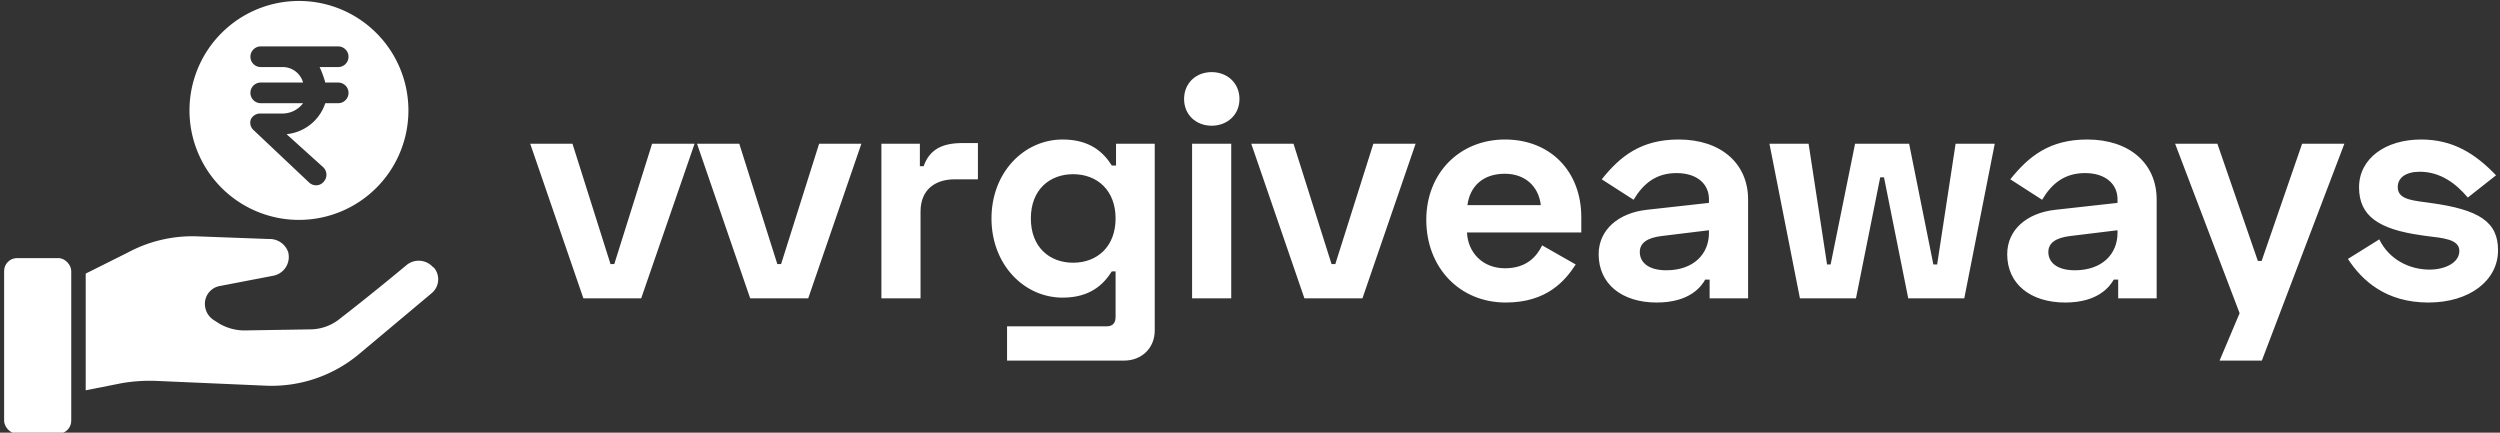 <svg data-v-423bf9ae="" xmlns="http://www.w3.org/2000/svg" viewBox="0 0 520 90" class="iconLeft"><rect x="0" y="0" width="520" height="90" fill="#333333" stroke="none"/><!----><!----><!----><g data-v-423bf9ae="" id="127a5c06-5e9a-4379-a198-fd5e5396824d" fill="white" transform="matrix(4.626,0,0,4.626,110.008,-1.7)"><path d="M0.06 6.83L2.45 13.78L5.05 13.78L7.45 6.83L5.54 6.83L3.84 12.24L3.67 12.24L1.96 6.83ZM7.56 6.83L9.95 13.78L12.56 13.78L14.95 6.83L13.05 6.83L11.34 12.24L11.17 12.24L9.46 6.83ZM17.58 6.83L15.85 6.83L15.85 13.78L17.61 13.78L17.61 9.88C17.61 8.90 18.26 8.43 19.15 8.43L20.19 8.43L20.19 6.80L19.49 6.80C18.61 6.80 18.02 7.07 17.75 7.84L17.58 7.84ZM26.40 6.83L26.40 7.81L26.21 7.81C25.84 7.22 25.23 6.64 24.00 6.64C22.26 6.64 20.80 8.12 20.80 10.19C20.80 12.26 22.26 13.75 24.00 13.75C25.23 13.75 25.84 13.16 26.21 12.57L26.38 12.57L26.38 14.62C26.38 14.90 26.24 15.04 25.98 15.04L21.50 15.04L21.50 16.58L26.77 16.58C27.55 16.58 28.14 16.02 28.14 15.23L28.14 6.83ZM24.47 12.18C23.41 12.18 22.57 11.48 22.57 10.19C22.57 8.90 23.41 8.20 24.47 8.20C25.56 8.20 26.38 8.93 26.38 10.19C26.38 11.45 25.56 12.18 24.47 12.18ZM29.46 4.82C29.46 5.53 30.00 6.02 30.70 6.02C31.40 6.02 31.95 5.53 31.95 4.82C31.95 4.10 31.40 3.61 30.70 3.61C30.00 3.61 29.46 4.10 29.46 4.82ZM31.58 6.83L29.82 6.83L29.82 13.78L31.58 13.78ZM32.48 6.83L34.87 13.78L37.48 13.78L39.87 6.83L37.97 6.83L36.26 12.24L36.09 12.24L34.38 6.83ZM40.35 10.25C40.35 12.40 41.85 13.97 43.92 13.97C45.78 13.97 46.59 12.99 47.07 12.26L45.56 11.40C45.32 11.89 44.87 12.43 43.89 12.43C42.88 12.43 42.22 11.72 42.18 10.82L47.32 10.82L47.32 10.14C47.32 8.05 45.91 6.64 43.89 6.64C41.85 6.64 40.35 8.15 40.35 10.25ZM42.20 9.59C42.31 8.76 42.88 8.18 43.88 8.18C44.79 8.18 45.40 8.74 45.50 9.59ZM48.24 8.43L49.67 9.35C50.11 8.62 50.68 8.15 51.60 8.15C52.56 8.15 53.06 8.67 53.06 9.32L53.06 9.49L50.27 9.80C48.99 9.94 48.10 10.70 48.10 11.80C48.10 13.13 49.14 13.97 50.71 13.97C52.21 13.97 52.72 13.24 52.89 12.94L53.09 12.94L53.09 13.78L54.82 13.78L54.82 9.34C54.82 7.71 53.59 6.64 51.70 6.64C50.01 6.64 49.07 7.39 48.24 8.43ZM49.95 11.70C49.95 11.30 50.27 11.06 50.93 10.98L53.06 10.72L53.06 10.84C53.06 11.79 52.37 12.52 51.14 12.52C50.36 12.52 49.95 12.18 49.95 11.70ZM55.78 6.83L57.15 13.78L59.67 13.78L60.76 8.34L60.93 8.34L62.02 13.78L64.54 13.78L65.91 6.83L64.15 6.83L63.32 12.26L63.15 12.26L62.06 6.83L59.63 6.83L58.53 12.26L58.37 12.26L57.54 6.83ZM66.61 8.43L68.04 9.35C68.47 8.62 69.05 8.15 69.97 8.15C70.92 8.15 71.43 8.67 71.43 9.32L71.43 9.49L68.64 9.80C67.35 9.94 66.47 10.70 66.47 11.80C66.47 13.13 67.51 13.97 69.08 13.97C70.57 13.97 71.09 13.24 71.26 12.94L71.46 12.94L71.46 13.78L73.19 13.78L73.19 9.34C73.19 7.71 71.96 6.64 70.07 6.64C68.38 6.64 67.44 7.39 66.61 8.43ZM68.32 11.70C68.32 11.30 68.64 11.06 69.30 10.98L71.43 10.72L71.43 10.84C71.43 11.79 70.74 12.52 69.51 12.52C68.73 12.52 68.32 12.18 68.32 11.70ZM79.73 6.83L77.91 12.10L77.74 12.10L75.92 6.83L74.02 6.83L76.92 14.45L76.02 16.58L77.92 16.58L81.63 6.83ZM82.29 8.79C82.29 10.08 83.17 10.68 85.12 10.95L85.33 10.98C86.09 11.07 86.80 11.13 86.80 11.65C86.80 12.19 86.14 12.49 85.46 12.49C84.56 12.49 83.64 12.04 83.20 11.13L81.79 12.01C82.43 12.99 83.50 13.97 85.41 13.97C87.26 13.97 88.54 12.98 88.54 11.62C88.54 10.35 87.71 9.79 85.48 9.49L85.27 9.46C84.55 9.37 84.03 9.28 84.03 8.78C84.03 8.36 84.39 8.09 85.02 8.09C85.95 8.09 86.65 8.62 87.18 9.25L88.45 8.25C87.51 7.27 86.51 6.64 85.08 6.64C83.47 6.64 82.29 7.50 82.29 8.79Z"></path></g><!----><g data-v-423bf9ae="" id="c783f3b5-a4e4-4ead-af1c-7fd1d5e82992" transform="matrix(1.074,0,0,1.074,-6.661,-7.533)" stroke="none" fill="white"><g data-name="Group"><path d="M64.2 7.2a21.2 21.2 0 1 0 21.1 21.2A21.2 21.2 0 0 0 64.2 7.2zm5 15.8h2.5a2 2 0 0 1 0 4h-2.5a8.8 8.8 0 0 1-7.5 6l7.1 6.4a2 2 0 0 1 .1 2.8 1.9 1.9 0 0 1-1.5.7 2 2 0 0 1-1.4-.6L55.3 32.2a1.9 1.9 0 0 1-.5-2.1 2 2 0 0 1 1.9-1.1H61a5 5 0 0 0 3.9-2h-8.2a2 2 0 0 1 0-4h8.2a4.1 4.1 0 0 0-3.9-3h-4.3a2 2 0 0 1 0-4h15a2 2 0 0 1 0 4h-3.6a18.2 18.2 0 0 1 1.1 3z" data-name="Group"></path><g data-name="Group"><rect x="7" y="57" width="13" height="34" rx="2.5" ry="2.5" data-name="Group"></rect><path d="M90.2 58.8h-.1a3.7 3.7 0 0 0-5.1-.5c-3.6 3-8.9 7.3-12.8 10.3a9.2 9.2 0 0 1-5.7 2.2L54 71a9.7 9.7 0 0 1-5.3-1.3l-1.1-.7a3.7 3.7 0 0 1-1.7-2.8 3.5 3.5 0 0 1 2.9-3.8l10.4-2a3.7 3.7 0 0 0 2.8-4.6 3.8 3.8 0 0 0-3.7-2.5h-.1l-13.5-.5A26.4 26.4 0 0 0 31 55.9L22.8 60v22.6l7.1-1.4a32.5 32.5 0 0 1 7-.4l20.6.9a26.4 26.4 0 0 0 18.1-6l14.2-11.9a3.5 3.5 0 0 0 .4-5z" data-name="Group"></path></g></g></g><!----></svg>